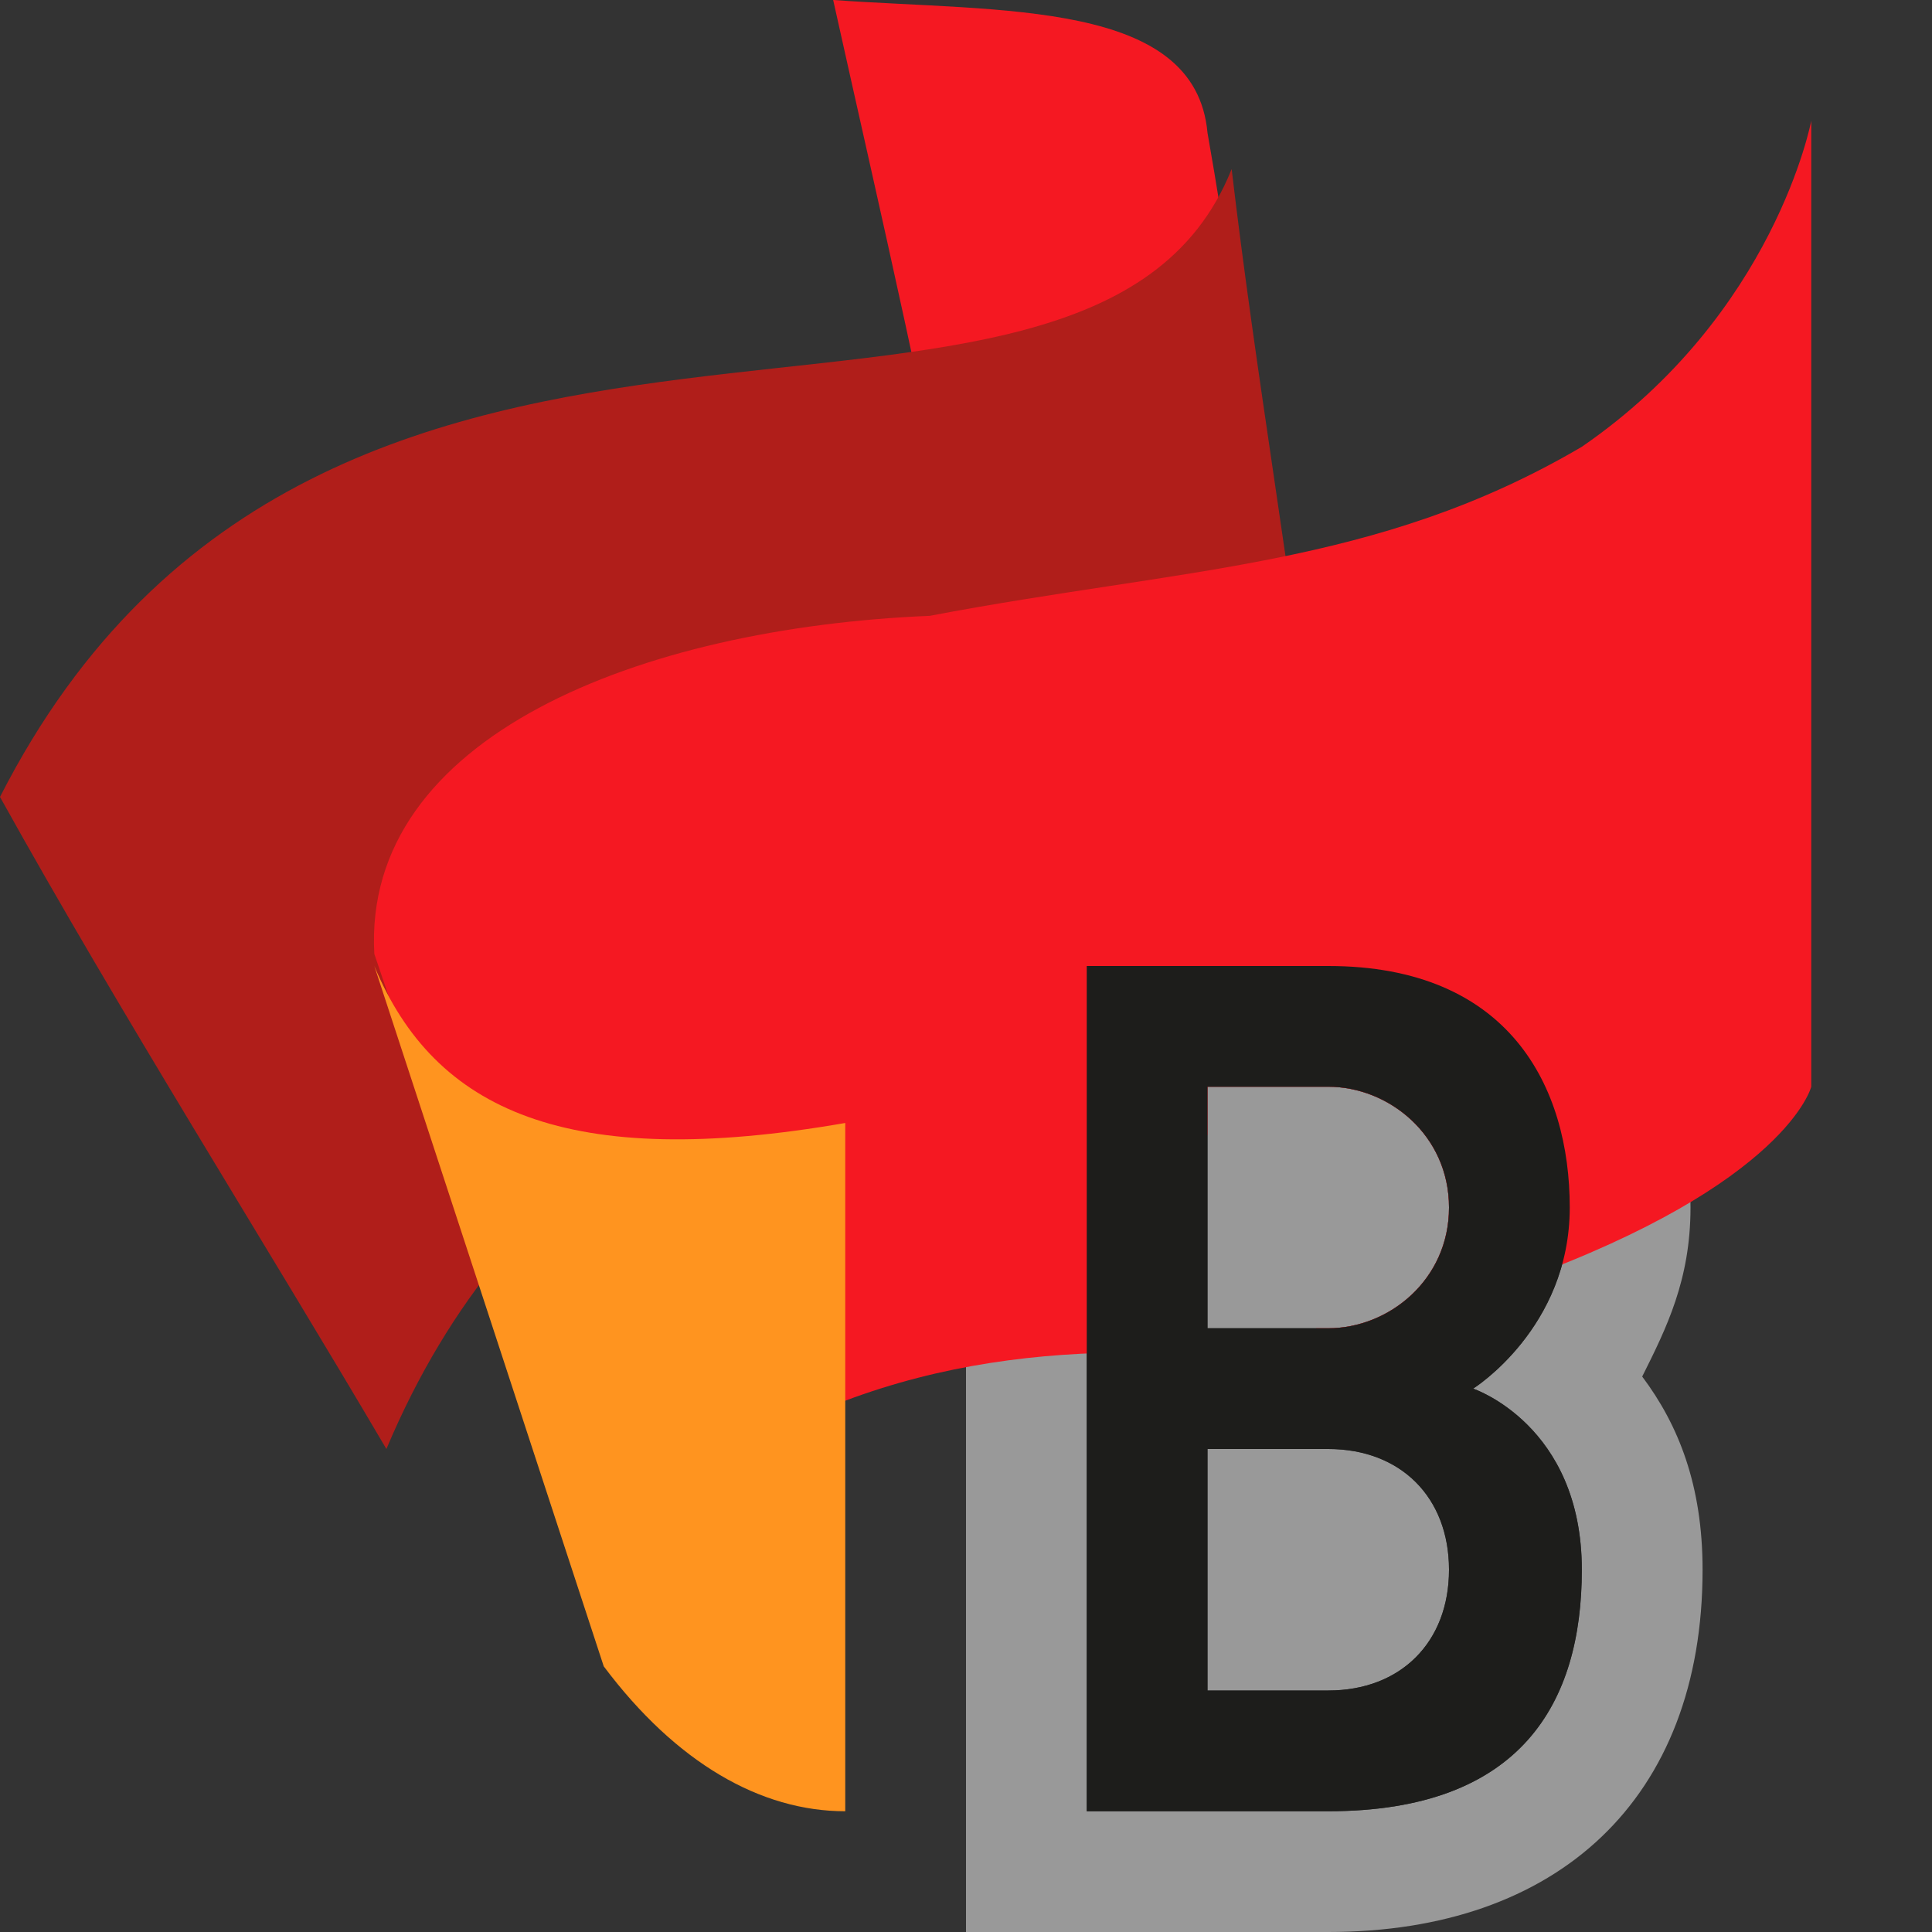 <?xml version="1.0" encoding="utf-8"?>
<!-- Generator: Adobe Illustrator 23.0.0, SVG Export Plug-In . SVG Version: 6.00 Build 0)  -->
<svg version="1.1" id="cdr_x5F_object" xmlns="http://www.w3.org/2000/svg" xmlns:xlink="http://www.w3.org/1999/xlink" x="0px"
	 y="0px" viewBox="0 0 16 16" style="enable-background:new 0 0 16 16;" xml:space="preserve">
<rect x="0" y="0" width="16" height="16" fill="#333333" stroke="none"/>
<style type="text/css">
	.st0{opacity:0.5;fill:#FFFFFF;}
	.st1{fill-rule:evenodd;clip-rule:evenodd;fill:#F51822;}
	.st2{fill-rule:evenodd;clip-rule:evenodd;fill:#B01E1A;}
	.st3{fill-rule:evenodd;clip-rule:evenodd;fill:#FF941F;}
	.st4{fill-rule:evenodd;clip-rule:evenodd;fill:#1D1D1B;}
</style>
<path class="st0" d="M11,8c1.5,0,2,1,2,2s-0.8,1.5-0.8,1.5s0.9,0.3,0.9,1.5c0,1.1-0.5,2-2.1,2H9V8H11 M10,11h1c0.5,0,1-0.4,1-1
	c0-0.6-0.5-1-1-1h-1V11 M10,14h1c0.6,0,1-0.4,1-1c0-0.6-0.4-1-1-1h-1V14 M11,7H9H8v1v7v1h1h2c1.9,0,3.1-1.1,3.1-3
	c0-0.7-0.2-1.2-0.5-1.6C13.8,11,14,10.6,14,10C14,8.2,12.8,7,11,7L11,7z"/>
<path class="st1" d="M6.9,0c0.4,1.8,0.8,3.5,1.1,5.2c1.6,0,2.4,0.4,2.7,1.2c-0.2-1.8-0.4-3.6-0.7-5.3C9.9,0,8.3,0.1,6.9,0z"/>
<path class="st2" d="M0,6.6c2.7-5.3,9-2.2,10.2-5.2c0.2,1.7,0.5,3.4,0.7,5.1C11.1,8.7,5.3,7,3.2,12C2.2,10.3,1,8.4,0,6.6z"/>
<path class="st1" d="M13.1,3.7c-1.7,1-3.3,1-5.4,1.4C5.3,5.2,3,6.1,3.1,7.9l2,5.9c0,0,0-1.4,1.9-2.2c0.8-0.3,1.6-0.4,2.4-0.4V9.4H10
	V9h1c0.5,0,1,0.4,1,1s-0.5,1-1,1h-0.1c0,0,0,0-0.1,0.1c0.6-0.1,1.1-0.2,1.8-0.5C14.8,9.8,15,9,15,9V1C15,1,14.7,2.6,13.1,3.7z"/>
<path class="st3" d="M3.1,8c0.5,1.2,1.6,1.7,3.9,1.3V15c-0.7,0-1.4-0.4-2-1.2L3.1,8z"/>
<path class="st4" d="M13.1,13c0-1.2-0.9-1.5-0.9-1.5S13,11,13,10s-0.5-2-2-2H9v7h2C12.6,15,13.1,14.1,13.1,13z M11,9
	c0.5,0,1,0.4,1,1s-0.5,1-1,1h-1V9H11z M10,12h1c0.6,0,1,0.4,1,1s-0.4,1-1,1h-1V12z"/>
</svg>
